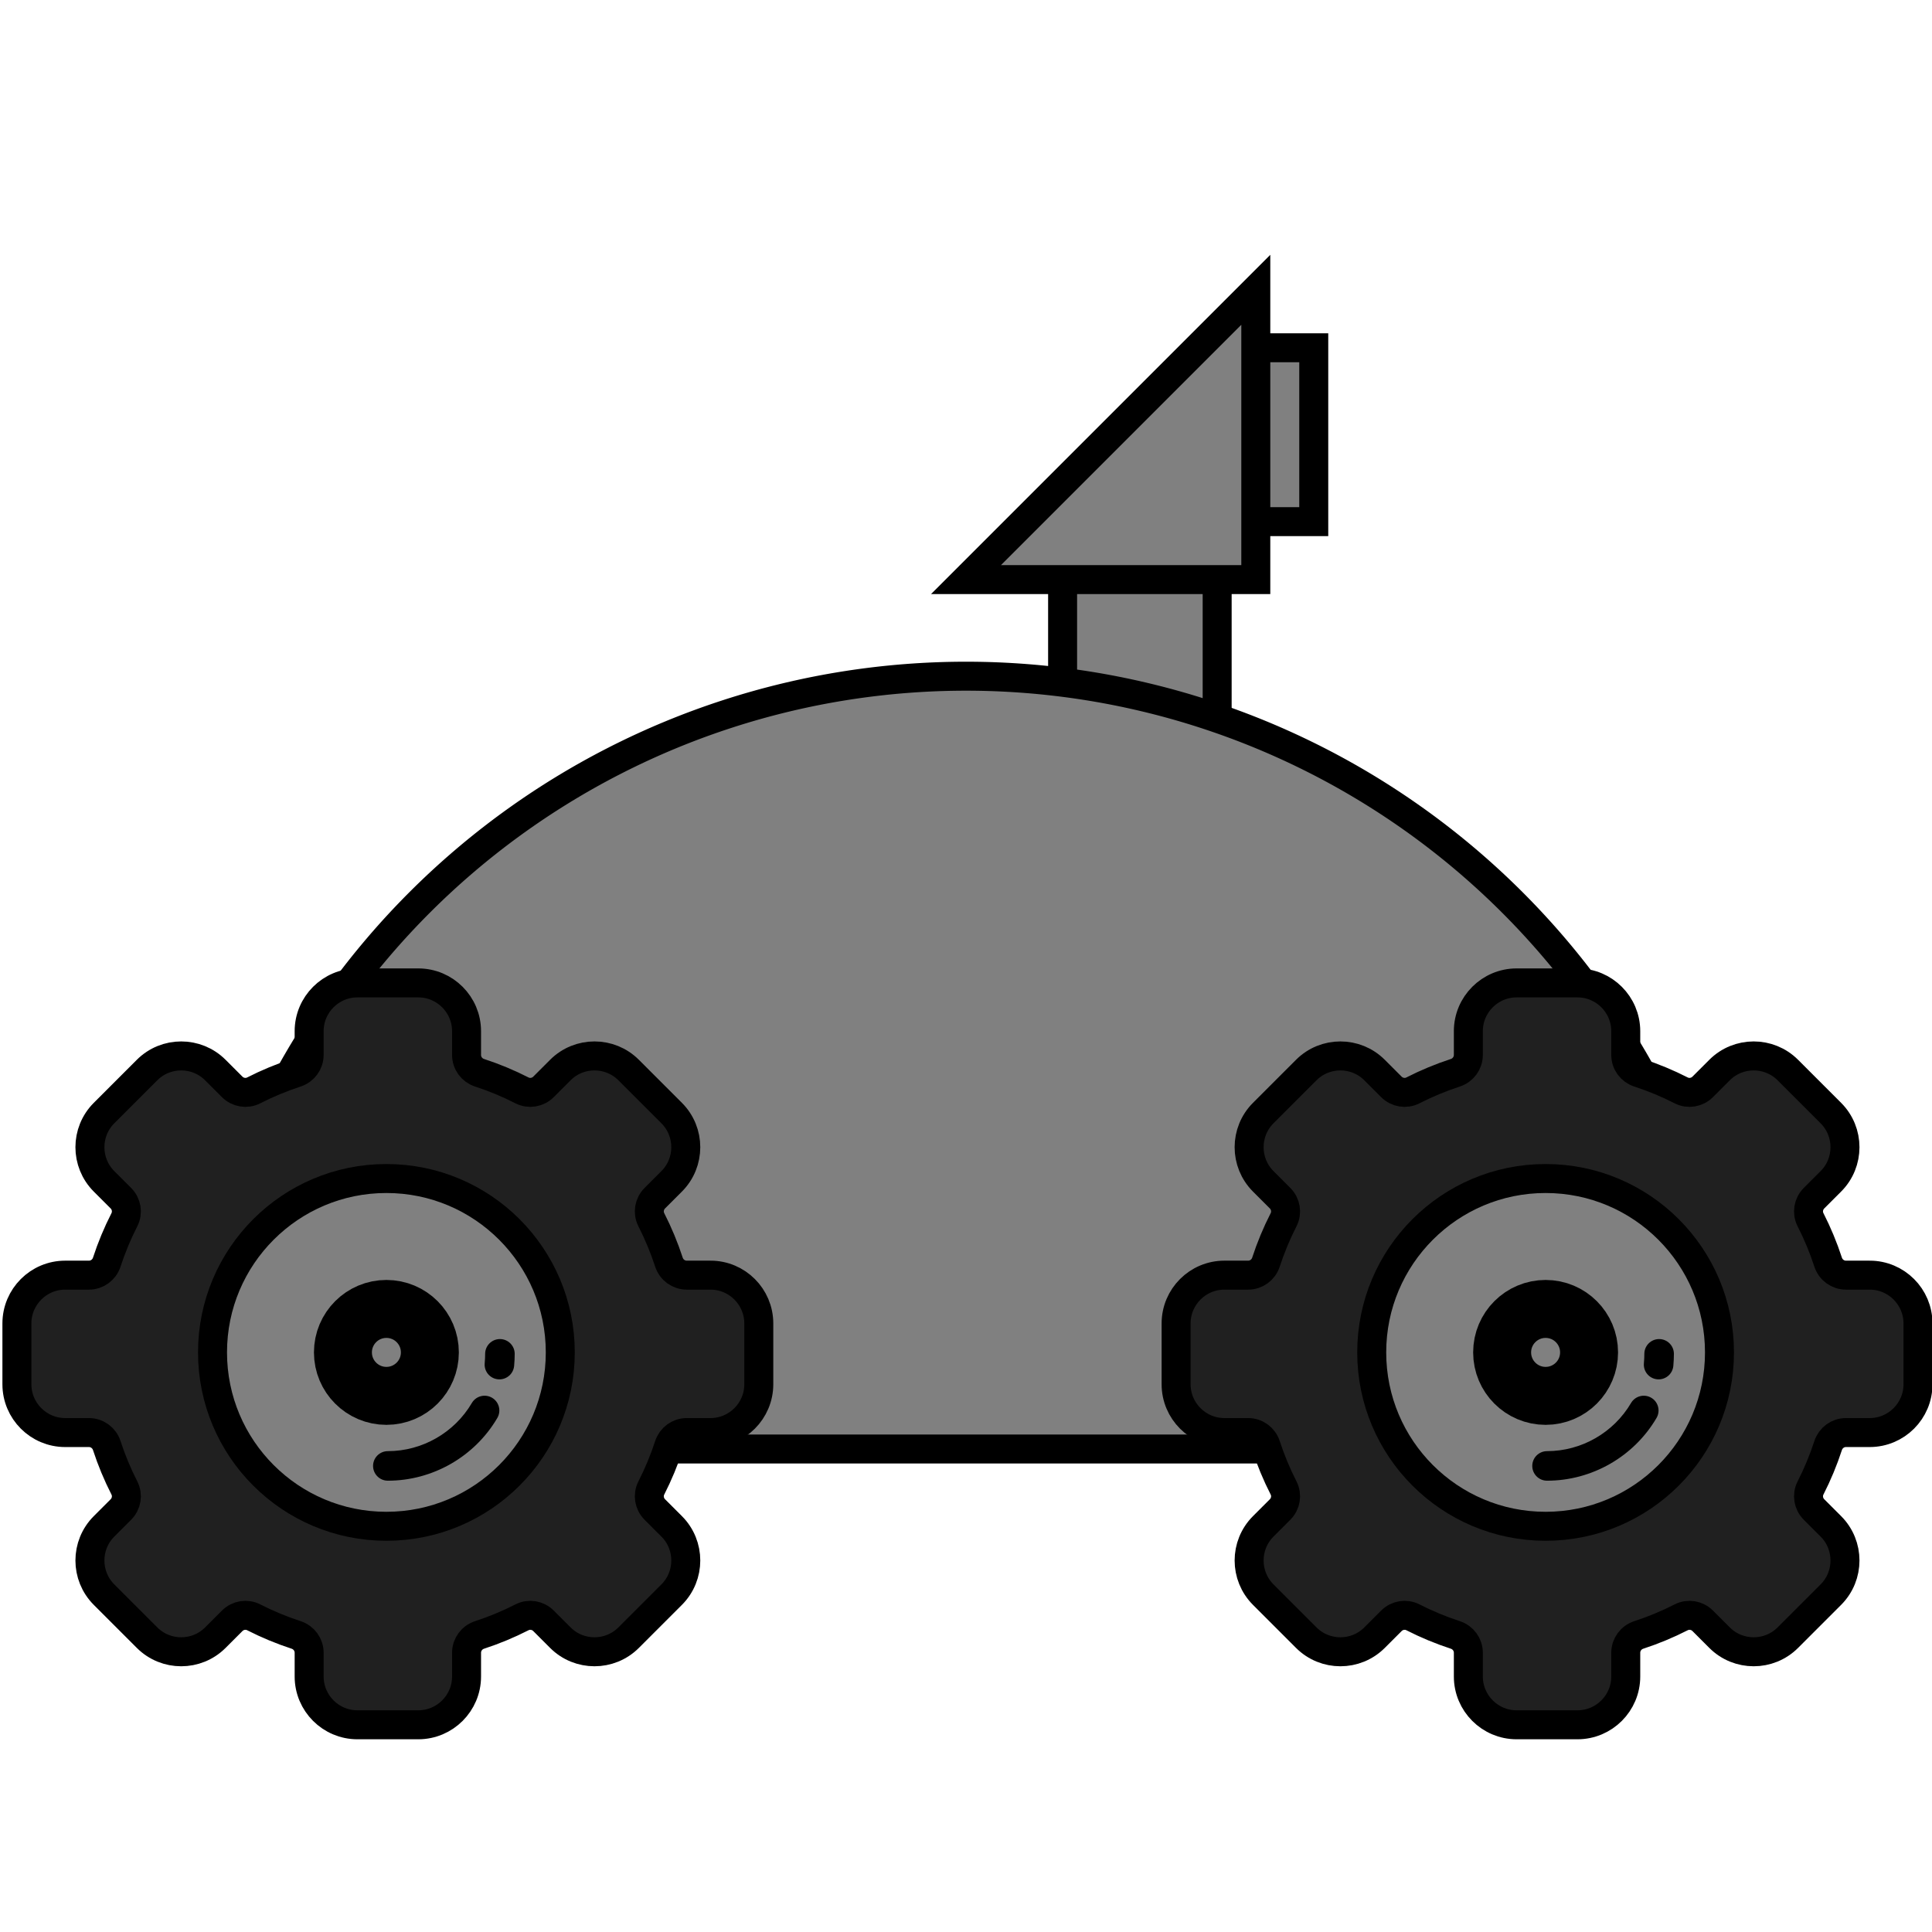 <?xml version="1.0" encoding="UTF-8"?>
<svg version="1.1" width="100" height="100" 
    xmlns="http://www.w3.org/2000/svg" xmlns:xlink= "http://www.w3.org/1999/xlink">
    <style>
        @keyframes rotate {
            100% {
                transform: rotate(360deg);
            }
        }
    </style>
    <path stroke="black" stroke-width="1.5" fill="grey" d="M 55,45 L 55,30 L 50,30 L 65,15 L 65,30 L 65,18 L 68,18 L 68,27 L 65,27 L 65,30 L 55,30 L 63,30 L 63,45 "/>
    <path stroke="black" stroke-width="1.5" fill="grey" d="M 10,75 A 35,35 0,0,1 90,75 z"/>

    <use href="#cog-wheel" transform="translate(20,70)"/>
    <use href="#cog-wheel" transform="translate(80,70)"/>
    
    <defs>
    <g id="cog-wheel"  style="animation: rotate 3s linear infinite;" >
        <g transform="scale(0.075,0.075)">
        <g transform="translate(-255,-255)">
        <path fill="#202020" stroke="black" stroke-width="20" d="M478.683,201.684h-16.401c-5.602,0-10.546-3.613-12.3-8.989c-3.266-10.01-7.355-19.853-12.152-29.255
            c-2.517-4.931-1.541-10.911,2.428-14.881l11.611-11.61c12.991-12.992,12.991-34.129,0-47.119l-29.698-29.698
            c-12.991-12.99-34.128-12.991-47.119,0l-11.61,11.611c-3.967,3.969-9.947,4.945-14.881,2.428
            c-9.403-4.798-19.246-8.886-29.254-12.151c-5.376-1.755-8.989-6.698-8.989-12.3V33.318c0-18.372-14.946-33.318-33.318-33.318
            h-41.999c-18.372,0-33.318,14.946-33.318,33.318v16.399c0,5.602-3.613,10.546-8.989,12.3
            c-10.01,3.266-19.853,7.355-29.255,12.152c-4.931,2.517-10.911,1.541-14.881-2.428l-11.61-11.611
            c-12.992-12.99-34.129-12.989-47.119,0L60.131,89.829c-12.991,12.992-12.991,34.129,0,47.119l11.611,11.61
            c3.969,3.97,4.946,9.949,2.429,14.881c-4.798,9.403-8.887,19.246-12.152,29.255c-1.755,5.376-6.698,8.989-12.3,8.989H33.318
            C14.946,201.683,0,216.629,0,235V277c0,18.372,14.946,33.318,33.318,33.318h16.4c5.602,0,10.546,3.613,12.3,8.989
            c3.267,10.01,7.355,19.854,12.152,29.255c2.517,4.931,1.541,10.911-2.428,14.881l-11.611,11.61
            c-12.991,12.992-12.991,34.129,0,47.119l29.698,29.698c12.992,12.99,34.129,12.99,47.119,0l11.61-11.611
            c3.969-3.969,9.949-4.945,14.881-2.428c9.403,4.798,19.246,8.885,29.254,12.151c5.376,1.755,8.989,6.698,8.989,12.3v16.401
            C201.682,497.055,216.628,512,235,512h41.999c18.372,0,33.318-14.946,33.319-33.317v-16.401c0-5.602,3.613-10.546,8.989-12.3
            c10.01-3.266,19.853-7.355,29.255-12.152c4.932-2.517,10.912-1.54,14.881,2.428l11.61,11.611
            c12.992,12.991,34.129,12.99,47.119,0l29.698-29.698c12.991-12.992,12.991-34.129,0-47.119l-11.611-11.61
            c-3.97-3.968-4.946-9.949-2.428-14.881c4.798-9.403,8.886-19.246,12.151-29.254c1.755-5.376,6.698-8.989,12.3-8.989h16.401
            c18.372,0,33.318-14.946,33.318-33.318v-41.999C512.001,216.63,497.055,201.684,478.683,201.68z"/>
        <circle cx="255" cy="255" r="120" fill="grey" stroke="black" stroke-width="20"/>
        <circle cx="255" cy="255" r="30" fill="grey" stroke="black" stroke-width="40"/>
        <path d="M333.344,245.801c-5.633,0-10.199,4.566-10.199,10.199c0,2.149-0.102,4.319-0.305,6.45
            c-0.533,5.608,3.58,10.586,9.187,11.119c0.328,0.031,0.654,0.046,0.977,0.046c5.197,0,9.639-3.954,10.142-9.233
            c0.263-2.77,0.397-5.59,0.397-8.382C343.543,250.367,338.977,245.801,333.344,245.801z"/>

        <path d="M327.911,286.3c-4.857-2.851-11.107-1.226-13.959,3.633c-12.024,20.485-34.231,33.211-57.952,33.211
			c-5.633,0-10.199,4.566-10.199,10.199c0,5.633,4.566,10.199,10.199,10.199c30.926,0,59.872-16.585,75.544-43.283
			C334.395,295.401,332.768,289.152,327.911,286.3z"/>
    </g>
    </g>
    </g>
    </defs>
</svg>